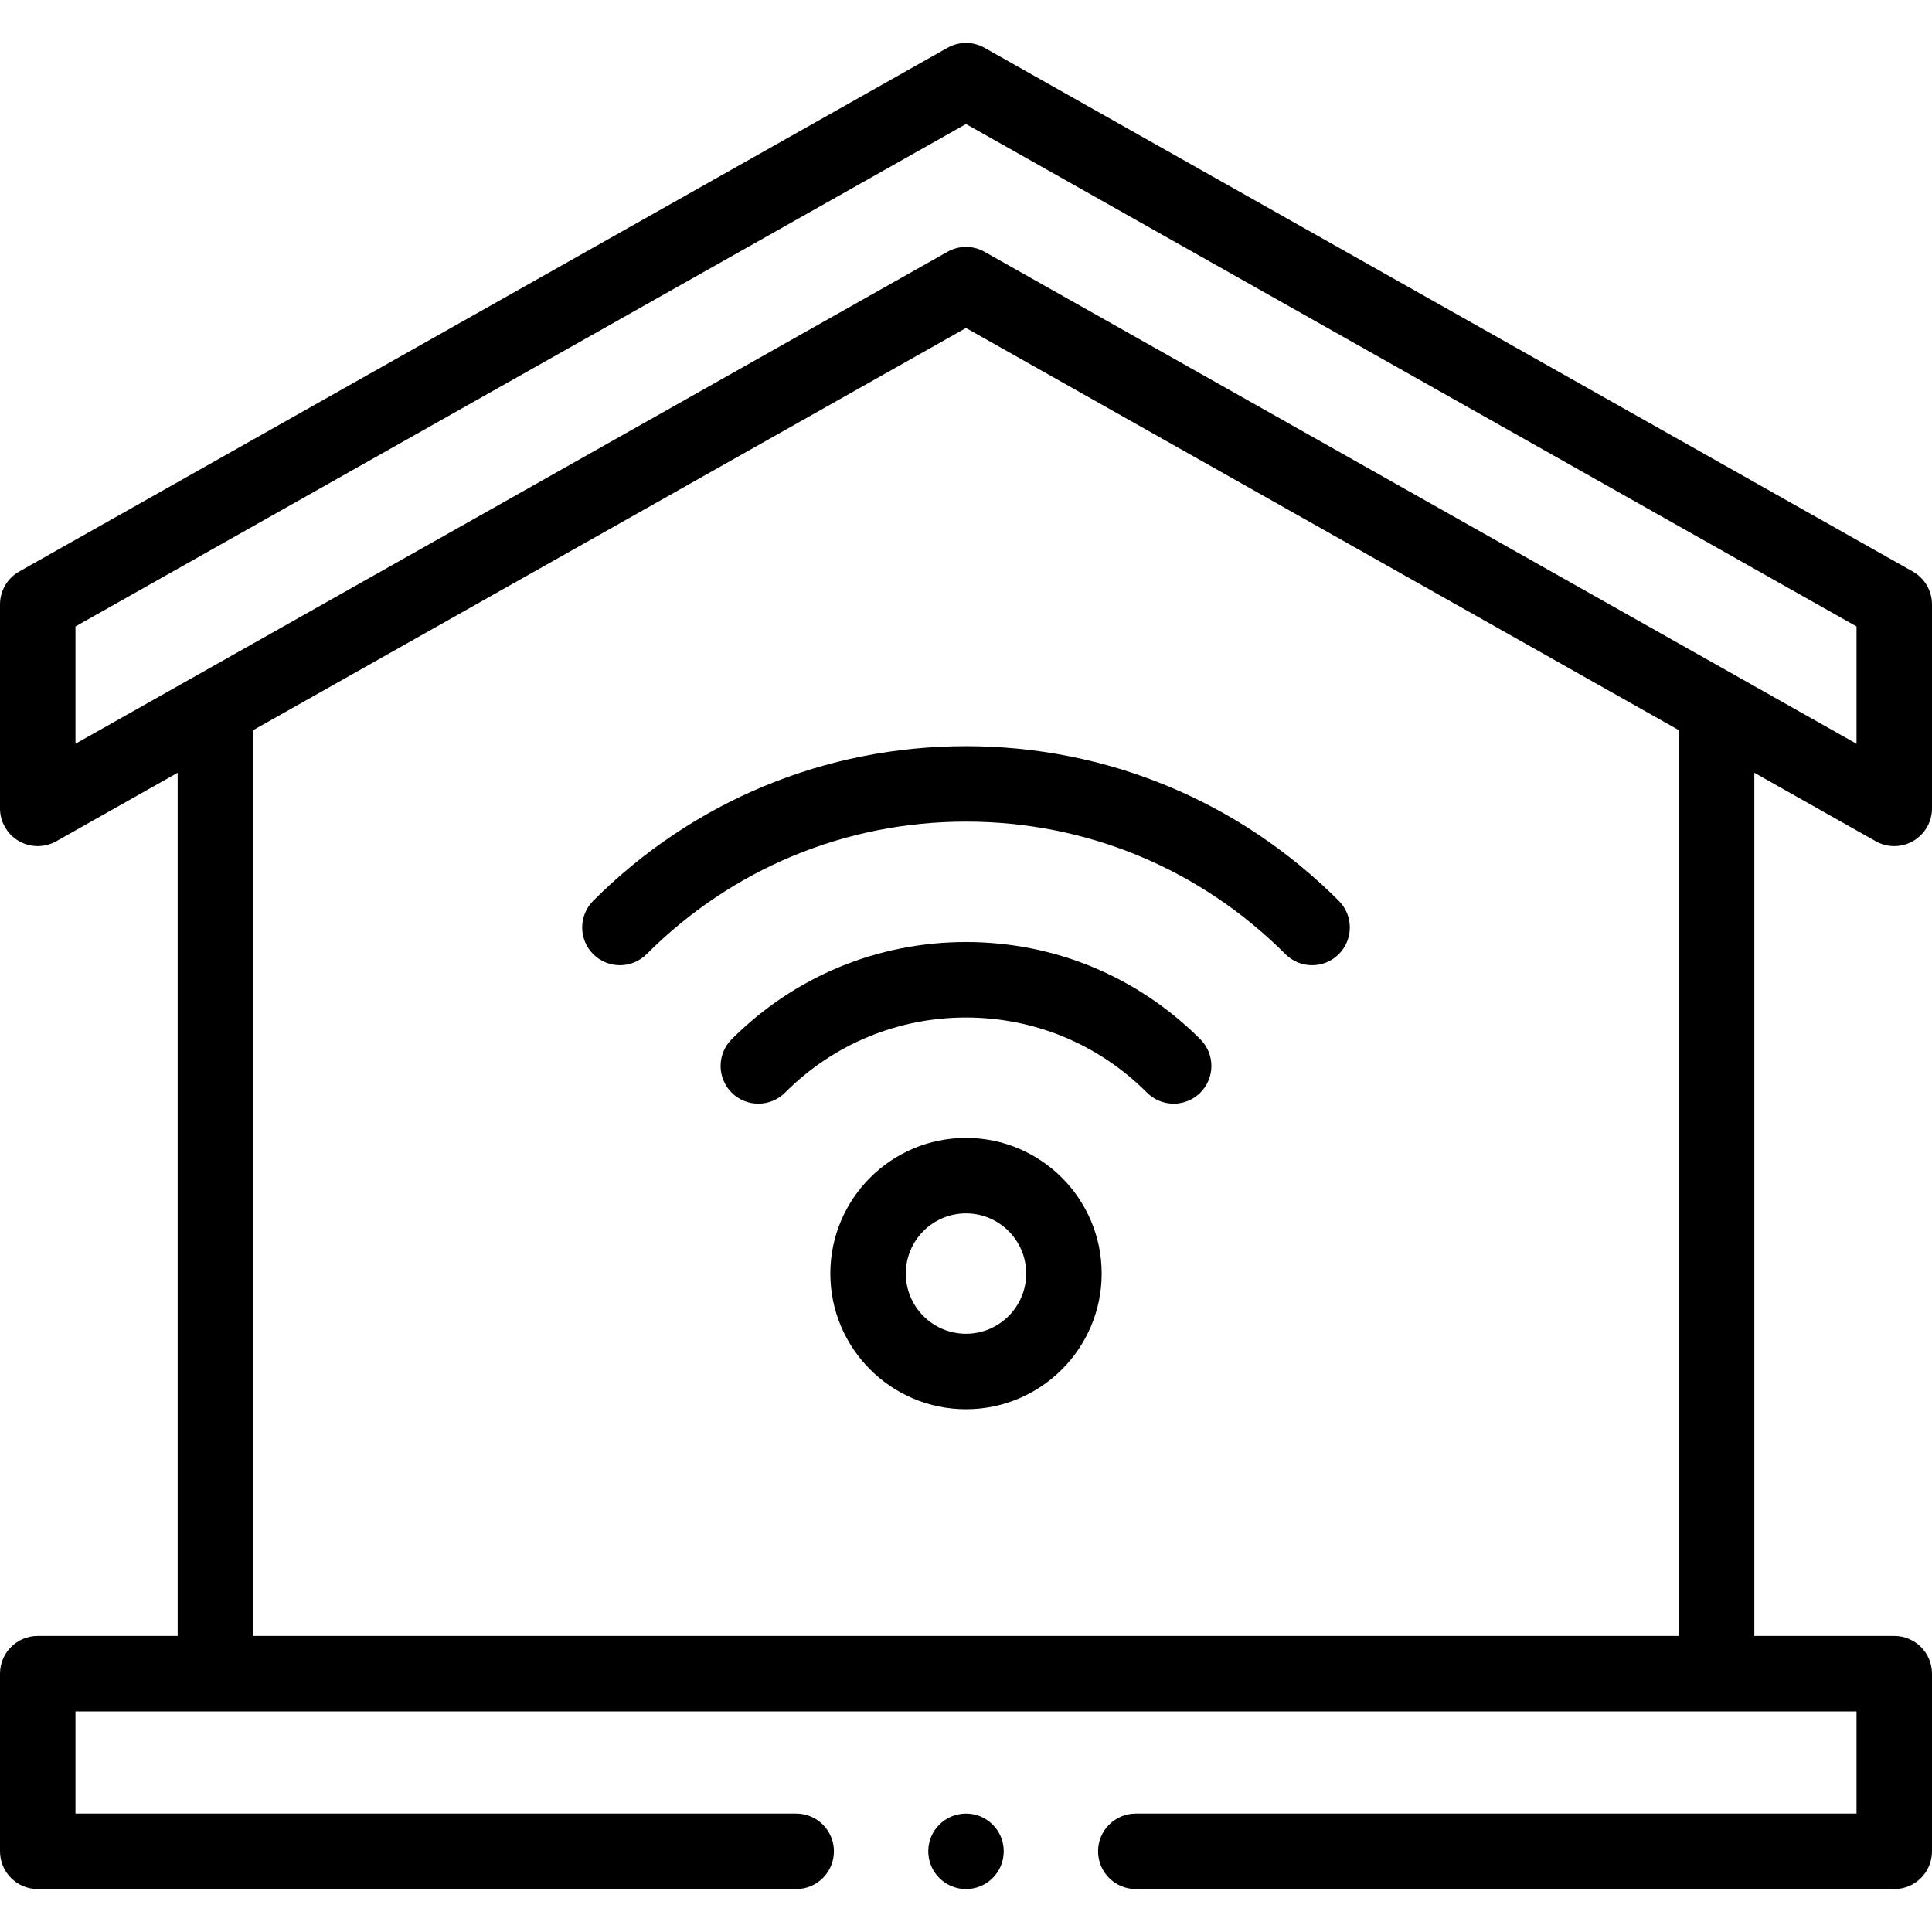 <svg id="Capa_1" enable-background="new 0 0 512 512" height="512" viewBox="0 0 512 512" width="512" xmlns="http://www.w3.org/2000/svg"><g><path d="m497.086 222.938c1.525.861 3.22 1.291 4.914 1.291 1.743 0 3.486-.456 5.043-1.365 3.07-1.793 4.957-5.081 4.957-8.635v-54.058c0-3.608-1.944-6.937-5.086-8.71l-246-138.79c-3.05-1.721-6.777-1.721-9.827 0l-246 138.79c-3.143 1.773-5.087 5.102-5.087 8.71v54.058c0 3.555 1.887 6.843 4.957 8.635 3.07 1.793 6.861 1.822 9.957.074l32.168-18.149v228.748h-37.082c-5.523 0-10 4.477-10 10v47.081c0 5.523 4.477 10 10 10h201c5.523 0 10-4.477 10-10s-4.477-10-10-10h-191v-27.081h472v27.081h-191c-5.523 0-10 4.477-10 10s4.477 10 10 10h201c5.523 0 10-4.477 10-10v-47.081c0-5.523-4.477-10-10-10h-37.082v-228.748zm-477.086-56.927 236-133.148 236 133.147v31.094l-231.086-130.375c-1.525-.86-3.219-1.29-4.914-1.29s-3.389.43-4.914 1.29l-231.086 130.376zm424.918 267.527h-377.837v-240.032l188.919-106.585 188.918 106.585z"/><circle cx="256" cy="490.618" r="10"/><path d="m157.211 238.717c-3.905 3.905-3.906 10.237-.001 14.142 3.907 3.906 10.238 3.905 14.142.001 22.648-22.647 52.709-35.119 84.648-35.119s62 12.472 84.647 35.118c1.953 1.953 4.512 2.929 7.071 2.929s5.119-.977 7.071-2.929c3.905-3.905 3.905-10.237 0-14.142-26.424-26.423-61.508-40.976-98.789-40.976s-72.365 14.552-98.789 40.976z"/><path d="m256 249.647c-23.448 0-45.505 9.152-62.107 25.771-3.904 3.907-3.9 10.239.006 14.142 3.907 3.903 10.238 3.9 14.142-.006 12.825-12.837 29.857-19.906 47.959-19.906s35.134 7.069 47.959 19.906c1.953 1.955 4.513 2.932 7.074 2.932 2.557 0 5.116-.975 7.068-2.926 3.907-3.903 3.91-10.235.006-14.142-16.602-16.618-38.659-25.771-62.107-25.771z"/><path d="m256 301.556c-19.825 0-35.953 16.128-35.953 35.953s16.128 35.953 35.953 35.953 35.953-16.128 35.953-35.953-16.128-35.953-35.953-35.953zm0 51.906c-8.796 0-15.953-7.157-15.953-15.953s7.157-15.953 15.953-15.953 15.953 7.157 15.953 15.953-7.157 15.953-15.953 15.953z"/></g></svg>